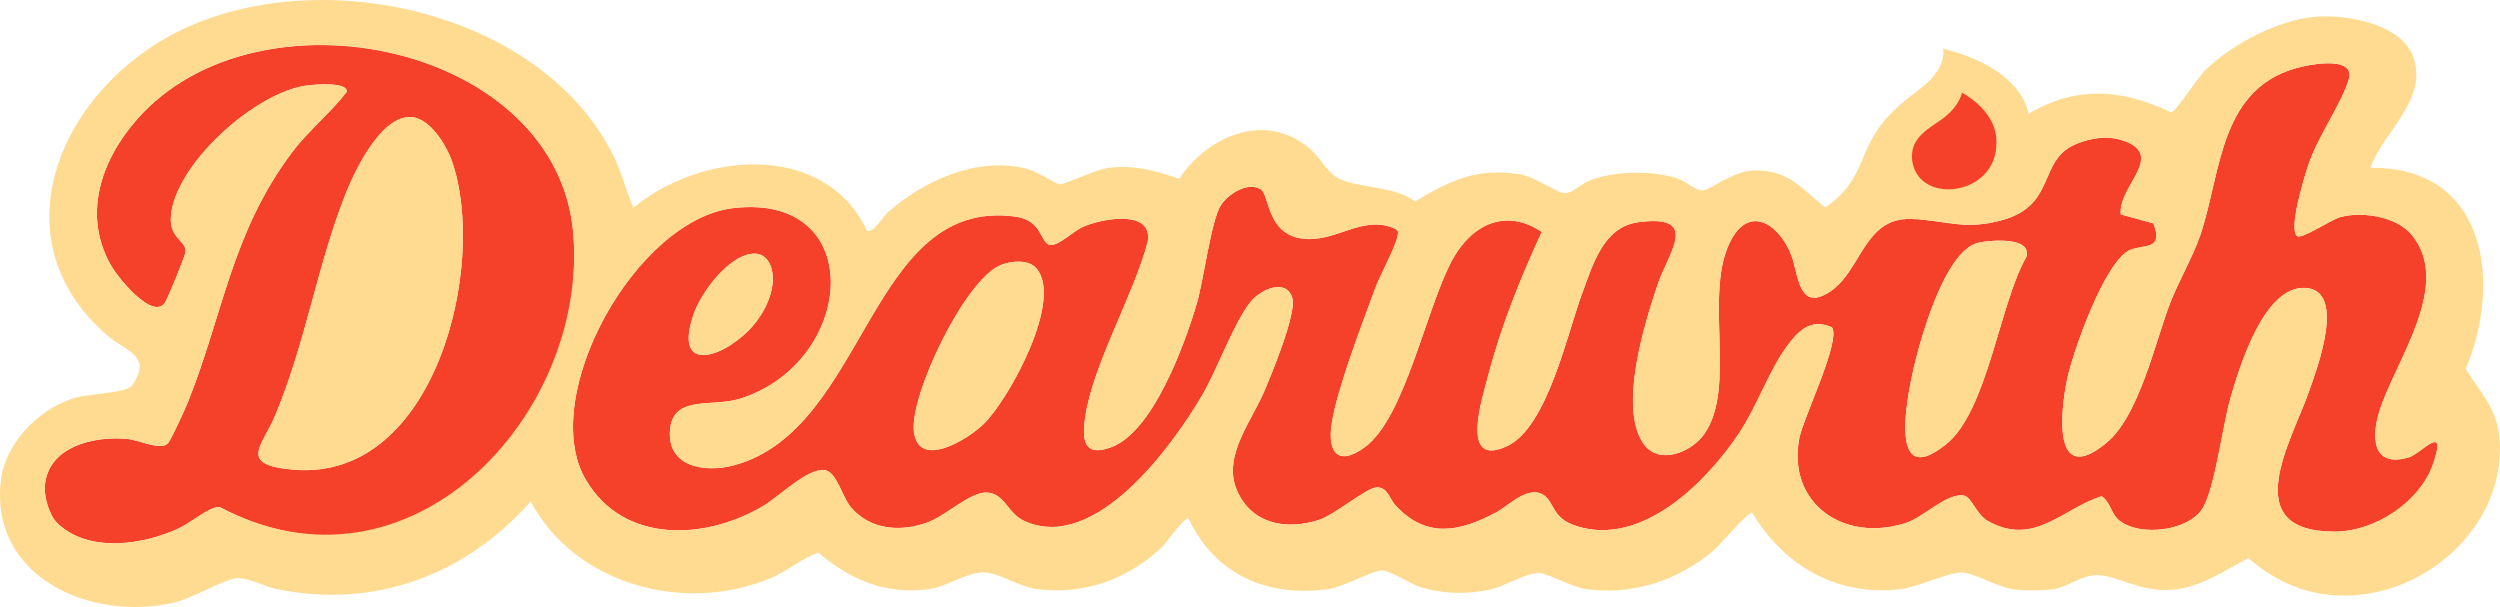 <svg width="243" height="59" viewBox="0 0 243 59" fill="none" xmlns="http://www.w3.org/2000/svg">
<g clip-path="url(#clip0_160_2088)">
<path d="M223.293 22.951C223.761 23.261 226.598 21.33 227.494 21.094C229.655 20.52 232.958 21.058 234.414 22.821C238.436 27.693 232.767 35.146 231.265 39.996C230.509 42.44 230.529 45.508 234.143 44.45C235.321 44.106 237.913 40.944 236.5 45.079C235.236 48.779 230.874 51.68 226.898 51.675C217.37 51.667 222.767 42.834 224.429 38.069C225.134 36.046 228.188 28.12 224.009 27.984C220.018 27.854 217.664 35.705 216.799 38.699C216.028 41.37 215.303 47.398 214.107 49.388C212.771 51.608 208.081 52.188 206.057 50.636C205.144 49.934 205.192 48.828 204.267 48.233C200.422 49.474 197.702 53.163 193.215 50.636C192.099 50.006 191.633 48.282 190.88 48.169C189.193 47.917 187.043 50.231 185.314 50.807C179.288 52.817 173.699 48.967 174.889 42.626C175.26 40.644 178.982 33.086 178.06 31.811C175.974 30.902 174.763 32.188 173.673 33.682C171.889 36.13 170.781 39.514 168.997 42.169C165.874 46.816 159.666 53.144 153.289 51.151C150.82 50.381 151.151 48.923 150.092 48.158C148.591 47.077 146.61 49.178 145.451 49.793C141.848 51.708 138.683 52.368 135.66 49.145C135.057 48.502 134.889 47.332 133.799 47.373C132.828 47.412 129.751 50.023 128.224 50.528C124.93 51.611 121.544 50.877 120.183 47.542C118.855 44.292 121.701 40.866 122.943 37.917C123.645 36.243 126.037 30.459 125.618 28.985C125.058 27.025 122.558 28.087 121.547 29.356C119.909 31.41 118.364 35.825 116.866 38.391C113.997 43.302 106.461 53.773 99.579 50.647C97.886 49.876 97.655 47.886 95.84 47.878C94.264 47.87 91.943 50.106 90.21 50.758C87.564 51.752 84.593 51.522 82.7 49.297C81.87 48.321 81.316 45.799 80.128 45.686C78.461 45.525 75.738 48.244 74.262 49.131C68.591 52.54 60.595 52.897 56.927 46.606C52.251 38.582 61.774 21.305 71.317 20.221C84.419 18.733 83.197 35.262 71.87 38.773C69.236 39.591 65.491 38.397 65.139 41.664C64.743 45.367 68.448 46.007 71.371 45.217C84.296 41.722 84.444 19.157 98.663 21.047C101.426 21.413 101.072 23.727 102.119 23.813C102.904 23.877 104.363 22.466 105.199 22.081C107.129 21.188 112.139 20.329 111.553 23.525C110.175 28.743 106.198 35.453 105.468 40.633C105.157 42.831 105.388 44.474 108.077 43.444C112.122 41.891 115.176 33.388 116.318 29.55C116.997 27.258 117.733 21.352 118.681 19.927C119.386 18.871 121.236 17.638 122.526 18.386C123.394 18.888 123.106 22.629 126.443 23.173C129.771 23.713 132.463 20.731 135.665 22.269C135.991 22.483 135.888 22.671 135.831 22.97C135.623 24.079 134.15 26.72 133.65 28.084C132.377 31.554 129.974 37.745 129.443 41.182C129.014 43.951 130.045 45.378 132.654 43.471C136.622 40.569 138.625 29.835 141.215 25.176C143.09 21.801 146.373 20.204 149.861 22.544C147.783 27.033 145.887 31.753 144.64 36.54C144.069 38.735 141.84 45.561 146.515 43.349C150.423 41.501 152.35 32.363 153.789 28.516C154.785 25.85 155.815 22.056 159.226 21.601C165.338 20.786 162.166 24.567 161.139 27.615C159.854 31.423 157.265 39.688 159.786 43.183C161.262 45.228 164.379 43.97 165.626 42.227C168.926 37.62 165.452 28.355 168.321 23.225C170.239 19.797 173.082 22.067 174.124 24.824C174.826 26.69 174.798 30.384 177.88 28.347C180.963 26.31 181.172 21.141 185.753 21.282C189.079 21.385 190.925 22.441 194.679 21.377C199.886 19.899 198.093 15.617 201.687 14.046C203.186 13.392 204.898 13.14 206.44 13.688C210.53 15.141 205.835 18.126 206.143 20.842L209.306 21.709C210.33 24.317 208.469 23.741 207.088 24.279C204.616 25.24 201.456 34.292 200.925 36.864C200.274 40.007 199.48 47.387 204.736 43.058C207.898 40.453 209.428 33.455 210.878 29.622C211.715 27.407 213.136 25.01 213.878 22.834C215.942 16.787 215.643 8.273 223.843 6.458C225.245 6.147 228.924 5.582 228.297 7.727C227.606 10.083 225.291 13.237 224.349 16.094C223.998 17.161 222.388 22.349 223.301 22.956L223.293 22.951ZM192.373 23.577C189.447 24.154 187.337 30.941 186.598 33.491C185.87 36.002 182.739 48.36 189.159 43.183C193.212 39.915 194.331 29.564 196.966 24.96C197.502 23.02 193.603 23.331 192.37 23.575L192.373 23.577ZM73.069 24.669C70.692 24.96 68.114 28.5 67.409 30.567C65.311 36.72 70.78 34.569 73.278 31.554C74.22 30.417 74.965 28.976 75.105 27.496C75.23 26.185 74.705 24.467 73.066 24.669H73.069ZM100.738 26.088C99.953 25.188 98.323 25.351 97.284 25.758C93.819 27.119 88.412 38.397 88.829 41.95C89.271 45.702 94.161 42.673 95.697 41.127C98.132 38.676 103.373 29.112 100.735 26.088H100.738Z" fill="#F54129"/>
<path d="M5.578 50.857C4.79 50.095 4.282 48.327 4.359 47.252C4.633 43.419 9.117 42.332 12.44 42.673C13.573 42.789 15.674 43.845 16.342 43.069C16.642 42.723 18 39.749 18.257 39.109C21.669 30.625 22.505 22.638 28.368 14.836C30.009 12.652 32.09 11.028 33.703 8.921C33.797 7.949 30.692 8.212 29.915 8.301C24.823 8.888 16.824 16.119 16.605 21.172C16.516 23.178 18.078 23.392 18.038 24.45C18.023 24.838 16.288 29.07 16.017 29.445C14.801 31.127 11.484 26.986 10.856 25.914C7.973 20.989 9.771 15.637 13.325 11.591C25.114 -1.813 54.315 4.332 55.731 22.81C57.147 41.287 39.769 59.055 21.323 49.272C20.31 49.272 18.509 50.824 17.432 51.331C13.944 52.977 8.601 53.776 5.578 50.857ZM39.66 11.377C36.823 11.607 34.422 16.723 33.526 19.01C30.794 25.983 29.707 33.314 26.735 40.409C25.479 43.405 23.099 45.173 28.491 45.65C42.364 46.872 47.41 25.681 43.936 15.69C43.38 14.093 41.67 11.213 39.657 11.377H39.66Z" fill="#F54129"/>
<path d="M192.373 23.577C193.606 23.333 197.502 23.023 196.968 24.963C194.334 29.567 193.215 39.918 189.161 43.186C182.742 48.363 185.87 36.002 186.601 33.494C187.34 30.944 189.45 24.157 192.376 23.58L192.373 23.577Z" fill="#FFDB92"/>
<path d="M100.738 26.088C103.375 29.112 98.135 38.676 95.7 41.127C94.164 42.673 89.271 45.702 88.832 41.95C88.415 38.397 93.821 27.119 97.287 25.758C98.326 25.351 99.956 25.188 100.741 26.088H100.738Z" fill="#FFDB92"/>
<path d="M73.069 24.669C74.708 24.47 75.233 26.185 75.107 27.496C74.968 28.973 74.222 30.417 73.281 31.554C70.78 34.569 65.314 36.717 67.412 30.567C68.117 28.502 70.694 24.96 73.072 24.669H73.069Z" fill="#FFDB92"/>
<path d="M39.66 11.377C41.673 11.213 43.383 14.093 43.939 15.69C47.413 25.681 42.366 46.872 28.494 45.65C23.101 45.176 25.482 43.407 26.738 40.409C29.709 33.314 30.794 25.983 33.529 19.01C34.425 16.723 36.823 11.607 39.663 11.377H39.66Z" fill="#FFDB92"/>
<path d="M242.969 42.778C242.766 39.804 241.148 38.224 239.66 35.852C243.168 27.646 241.83 16.216 230.417 16.307C231.636 12.763 236.081 9.689 234.554 5.501C233.403 2.35 228.185 1.394 225.14 1.624C221.46 1.901 216.847 4.329 214.29 6.887C213.593 7.585 211.498 10.859 211.038 10.917C206.28 8.666 201.83 8.287 197.185 11.058C196.092 6.18 188.865 4.739 188.865 4.739C188.865 4.739 189.324 6.546 186.764 8.525C184.994 9.894 183.709 10.897 182.688 12.333C180.627 15.229 180.983 17.718 177.424 20.171C175.083 18.367 173.998 16.557 170.613 16.568C168.406 16.576 166.266 18.489 165.478 18.516C164.821 18.538 163.876 17.652 163.2 17.408C160.742 16.529 156.897 16.59 154.482 17.557C153.76 17.848 152.812 18.788 152.053 18.785C151.488 18.785 149.064 17.136 147.706 16.931C143.51 16.296 140.963 17.544 137.547 19.575C135.52 18.042 132.172 18.347 130.142 17.355C129.006 16.801 128.384 15.421 127.522 14.633C123.208 10.703 117.442 13.12 114.608 17.386C112.29 16.565 110.34 16.033 107.811 16.307C106.584 16.44 103.424 17.956 103.004 17.915C102.59 17.876 100.835 16.648 99.742 16.385C94.906 15.213 89.845 17.541 86.291 20.634C85.943 20.936 84.804 22.787 84.267 22.405C80.131 13.719 68.16 14.728 61.574 20.188C60.815 18.505 60.472 16.837 59.63 15.143C52.745 1.241 31.502 -3.675 17.744 2.854C6.052 8.403 -0.648 23.117 10.485 32.651C12.234 34.15 14.852 34.53 12.851 37.46C12.332 38.219 8.626 38.269 7.256 38.679C3.759 39.724 0.522 43.072 0.089 46.686C-1.03 55.973 8.641 60.458 16.901 58.576C18.668 58.174 21.883 56.248 23.041 56.198C24.18 56.148 25.665 56.999 26.832 57.243C36.435 59.255 45.304 55.851 51.581 48.74C55.874 56.807 66.524 59.726 74.948 56.178C76.623 55.472 77.902 54.277 79.54 53.709C82.621 56.345 86.117 57.852 90.333 57.259C92.032 57.021 93.941 55.641 95.54 55.641C97.138 55.641 98.945 57.015 100.752 57.254C105.394 57.864 109.658 56.292 112.952 53.166C113.46 52.684 114.962 50.397 115.521 50.392C118.062 55.807 123.109 58.099 129.157 57.257C130.582 57.057 133.453 55.427 134.315 55.452C135.237 55.48 137.01 56.733 138.06 57.06C140.25 57.742 142.665 57.8 144.894 57.292C146.199 56.996 148.348 55.702 149.493 55.696C150.477 55.693 152.752 57.065 154.128 57.257C158.678 57.891 163.043 56.431 166.48 53.584C167.196 52.991 169.879 49.737 170.319 49.84C173.359 54.912 178.377 57.925 184.566 57.29C186.421 57.099 189.287 55.655 190.594 55.655C191.953 55.655 194.125 57.135 196.021 57.32C196.997 57.414 198.704 57.414 199.66 57.257C200.985 57.04 202.275 55.957 203.719 55.91C205.775 55.846 207.907 57.6 211.144 57.318C214.047 57.065 216.145 55.455 218.554 54.258C220.826 56.225 223.498 57.567 226.595 57.841C235.247 58.603 243.554 51.323 242.969 42.775V42.778ZM21.323 49.272C20.31 49.272 18.509 50.824 17.433 51.331C13.944 52.977 8.601 53.776 5.578 50.857C4.79 50.095 4.282 48.327 4.359 47.251C4.633 43.418 9.117 42.332 12.44 42.673C13.573 42.789 15.674 43.845 16.342 43.069C16.642 42.723 18 39.749 18.257 39.109C21.669 30.625 22.505 22.637 28.368 14.836C30.009 12.652 32.09 11.028 33.703 8.921C33.797 7.949 30.692 8.212 29.915 8.3C24.823 8.888 16.824 16.119 16.605 21.171C16.516 23.178 18.078 23.391 18.038 24.45C18.023 24.838 16.288 29.07 16.017 29.444C14.801 31.127 11.484 26.986 10.856 25.913C7.973 20.988 9.771 15.637 13.325 11.59C25.114 -1.813 54.315 4.332 55.731 22.809C57.084 40.447 39.769 59.055 21.323 49.272ZM236.498 45.078C235.233 48.779 230.871 51.68 226.895 51.675C217.367 51.666 222.765 42.834 224.426 38.069C225.131 36.046 228.185 28.12 224.006 27.984C220.016 27.854 217.661 35.705 216.796 38.699C216.025 41.37 215.3 47.398 214.104 49.388C212.768 51.608 208.078 52.187 206.054 50.635C205.141 49.934 205.189 48.828 204.265 48.233C200.42 49.474 197.699 53.163 193.212 50.635C192.096 50.006 191.631 48.282 190.877 48.169C189.19 47.916 187.041 50.231 185.311 50.807C179.285 52.817 173.696 48.967 174.886 42.626C175.257 40.644 178.98 33.086 178.058 31.811C175.971 30.902 174.761 32.188 173.67 33.682C171.886 36.129 170.779 39.513 168.995 42.168C165.872 46.816 159.663 53.144 153.286 51.151C150.817 50.38 151.148 48.923 150.089 48.158C148.588 47.077 146.607 49.178 145.448 49.793C141.845 51.708 138.68 52.368 135.657 49.144C135.055 48.501 134.886 47.332 133.796 47.373C132.825 47.412 129.748 50.023 128.221 50.527C124.927 51.611 121.541 50.877 120.18 47.542C118.853 44.291 121.698 40.866 122.94 37.917C123.642 36.243 126.034 30.459 125.615 28.984C125.055 27.025 122.555 28.086 121.544 29.356C119.906 31.409 118.362 35.824 116.863 38.391C113.994 43.302 106.458 53.773 99.576 50.647C97.883 49.876 97.652 47.886 95.837 47.878C94.261 47.869 91.94 50.106 90.208 50.757C87.562 51.752 84.59 51.522 82.698 49.297C81.867 48.321 81.313 45.799 80.126 45.685C78.459 45.525 75.735 48.244 74.26 49.13C68.588 52.539 60.592 52.897 56.924 46.606C52.249 38.582 61.771 21.304 71.314 20.221C84.416 18.733 83.194 35.262 71.868 38.773C69.233 39.591 65.488 38.396 65.137 41.664C64.74 45.367 68.445 46.007 71.368 45.217C84.293 41.722 84.442 19.157 98.66 21.047C101.423 21.413 101.069 23.727 102.117 23.813C102.902 23.876 104.36 22.466 105.197 22.081C107.126 21.188 112.136 20.329 111.551 23.524C110.172 28.743 106.196 35.453 105.465 40.633C105.154 42.831 105.385 44.474 108.074 43.443C112.119 41.891 115.173 33.388 116.315 29.55C116.994 27.258 117.731 21.352 118.678 19.927C119.383 18.871 121.233 17.638 122.523 18.386C123.391 18.888 123.103 22.629 126.44 23.172C129.768 23.713 132.46 20.731 135.663 22.269C135.988 22.482 135.885 22.671 135.828 22.97C135.62 24.079 134.147 26.72 133.647 28.084C132.374 31.553 129.971 37.745 129.44 41.182C129.012 43.95 130.042 45.378 132.651 43.471C136.619 40.569 138.623 29.835 141.212 25.176C143.087 21.8 146.37 20.204 149.858 22.543C147.78 27.033 145.885 31.753 144.637 36.539C144.066 38.734 141.837 45.561 146.513 43.349C150.42 41.501 152.347 32.363 153.786 28.516C154.782 25.85 155.812 22.055 159.224 21.601C165.335 20.786 162.164 24.567 161.136 27.615C159.852 31.423 157.263 39.688 159.783 43.183C161.259 45.228 164.376 43.97 165.623 42.227C168.923 37.62 165.449 28.355 168.318 23.225C170.236 19.797 173.079 22.067 174.121 24.824C174.823 26.689 174.795 30.384 177.878 28.347C180.892 26.354 181.169 21.141 185.75 21.282C189.076 21.385 190.923 22.441 194.676 21.377C199.883 19.899 198.09 15.617 201.684 14.046C203.183 13.392 204.895 13.14 206.437 13.688C210.527 15.141 205.832 18.125 206.14 20.842L209.303 21.709C210.328 24.317 208.466 23.741 207.085 24.278C204.613 25.24 201.453 34.292 200.922 36.864C200.271 40.007 199.478 47.387 204.733 43.058C207.896 40.453 209.426 33.455 210.876 29.622C211.712 27.407 213.134 25.01 213.876 22.834C215.939 16.787 215.64 8.273 223.841 6.457C225.242 6.147 228.922 5.582 228.294 7.727C227.603 10.083 225.288 13.237 224.346 16.094C223.995 17.161 222.385 22.349 223.298 22.956C223.766 23.267 226.604 21.335 227.5 21.099C229.661 20.526 232.964 21.063 234.419 22.826C238.441 27.698 232.772 35.151 231.271 40.001C230.515 42.446 230.535 45.514 234.148 44.455C235.327 44.111 237.919 40.949 236.506 45.084L236.498 45.078Z" fill="#FFDB92"/>
<path d="M190.691 9.002C190.691 9.002 193.731 10.548 194.025 13.284C194.631 18.952 186.735 20.069 185.907 15.848C185.413 13.325 187.748 12.378 188.924 11.46C190.557 10.183 190.694 9.002 190.694 9.002H190.691Z" fill="#F54129"/>
</g>
<defs>
<clipPath id="clip0_160_2088">
<rect width="243" height="59" fill="white"/>
</clipPath>
</defs>
</svg>
